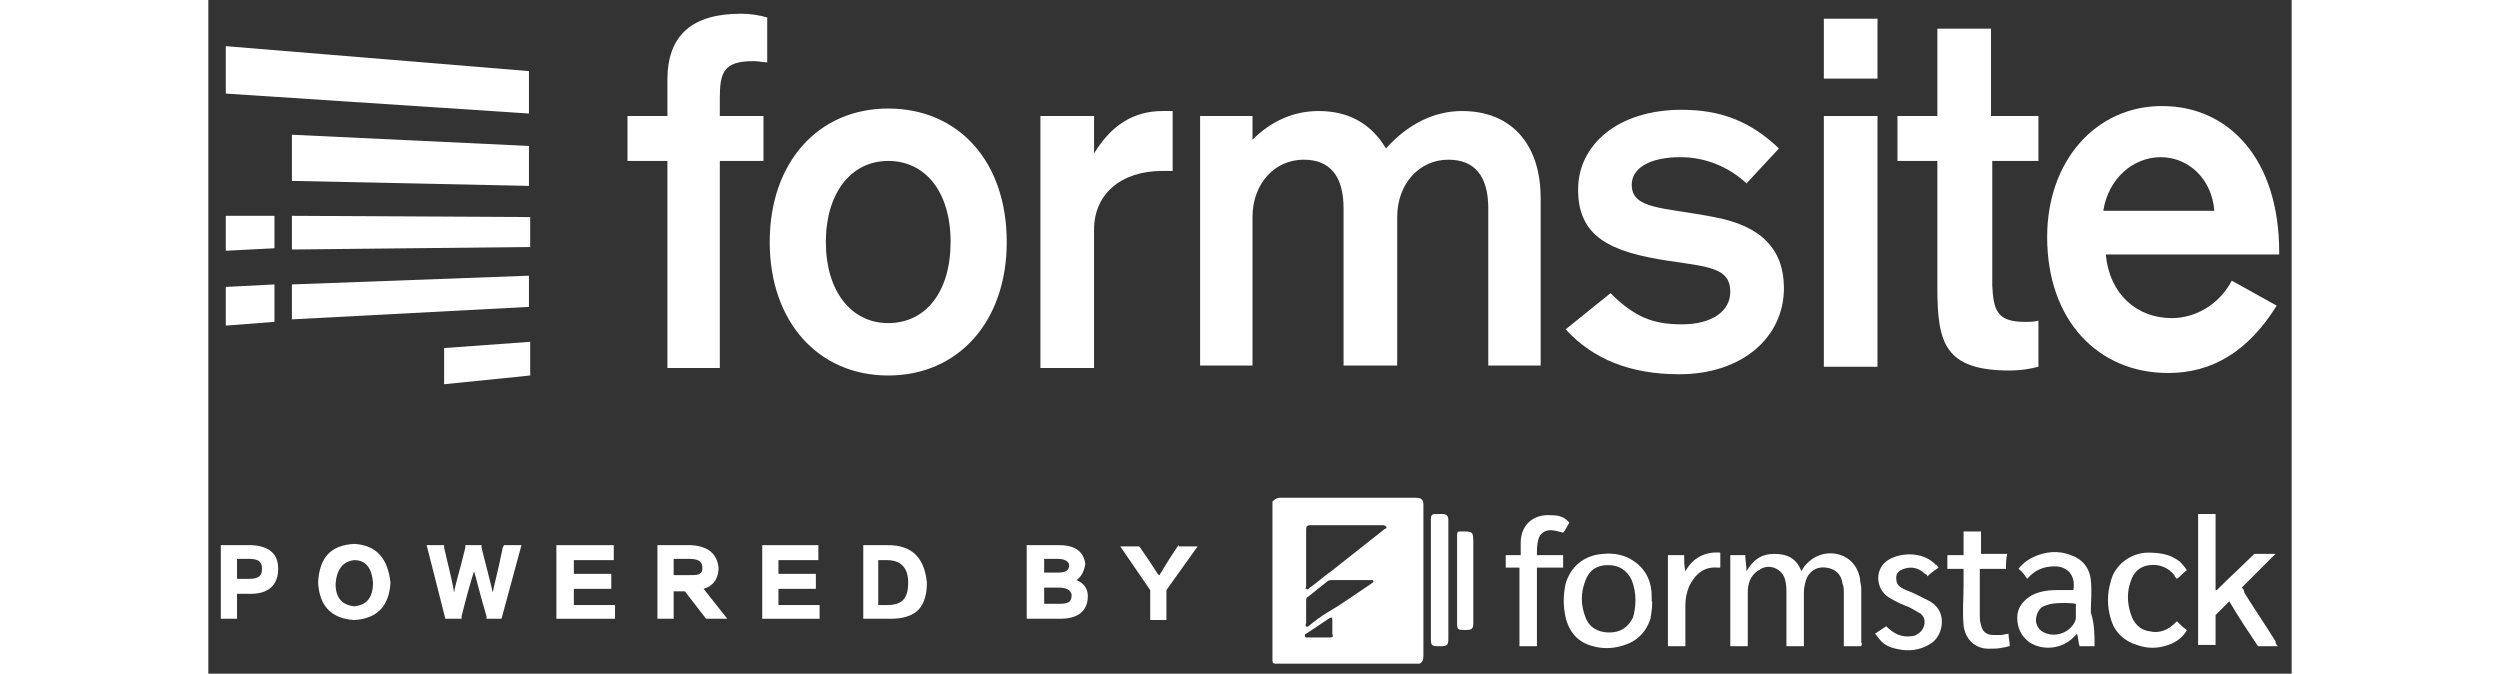 <?xml version="1.0" encoding="utf-8"?>
<!-- Generator: Adobe Illustrator 28.1.0, SVG Export Plug-In . SVG Version: 6.00 Build 0)  -->
<svg height="45" version="1.1" id="Layer_1" xmlns="http://www.w3.org/2000/svg" xmlns:xlink="http://www.w3.org/1999/xlink" x="0px" y="0px"
	 viewBox="0 0 167 54" style="enable-background:new 0 0 167 54;" xml:space="preserve">
<rect x="0" y="0" width="167" height="54" fill="#333333" stroke="none"/>
<style type="text/css">
	.st0{fill:#FFFFFF;}
	.st1{fill-rule:evenodd;clip-rule:evenodd;fill:#FFFFFF;}
</style>
<path class="st0" d="M165.9,51.8c-0.5,0-1.1,0-1.6,0c-0.8-1.2-1.6-2.4-2.3-3.6c-0.4,0.4-0.7,0.7-1.1,1.1c0,0.7,0,1.6,0,2.4
	c-0.5,0-0.9,0-1.4,0c0-3.5,0-7,0-10.5c0.4,0,0.9,0,1.4,0c0,2,0,4.1,0,6.1c0,0,0.1,0,0.1,0c1-1,2-1.9,3-2.9c0.5,0,1.1,0,1.7,0
	c-0.9,0.9-1.8,1.8-2.7,2.7c0.1,0.1,0.2,0.2,0.2,0.4c0.8,1.3,1.7,2.6,2.5,3.9C165.7,51.6,165.8,51.7,165.9,51.8
	C165.9,51.8,165.9,51.8,165.9,51.8z"/>
<path class="st0" d="M132.5,51.8c-0.5,0-0.9,0-1.4,0c0-0.1,0-0.3,0-0.4c0-1.3,0-2.5,0-3.8c0-0.3,0-0.6-0.1-0.8
	c-0.1-0.8-0.6-1.2-1.3-1.3c-0.7-0.1-1.3,0.2-1.6,0.9c-0.1,0.3-0.2,0.7-0.2,1.1c0,1.3,0,2.6,0,3.9c0,0.1,0,0.2,0,0.4
	c-0.5,0-0.9,0-1.4,0c0-0.1,0-0.2,0-0.4c0-1.3,0-2.5,0-3.8c0-0.4,0-0.7-0.1-1.1c-0.2-0.9-1.3-1.4-2.1-0.8c-0.7,0.4-0.9,1.1-0.9,1.8
	c0,1.3,0,2.6,0,3.9c0,0.1,0,0.2,0,0.4c-0.5,0-0.9,0-1.4,0c0-2.4,0-4.8,0-7.3c0.4,0,0.8,0,1.2,0c0,0.4,0.1,0.8,0.1,1.3
	c0.5-0.9,1.2-1.4,2.2-1.4c1,0,1.8,0.3,2.2,1.4c0-0.1,0.1-0.1,0.1-0.2c0.6-0.9,1.6-1.4,2.7-1.2c1,0.2,1.7,0.9,1.9,2
	c0,0.3,0.1,0.5,0.1,0.8c0,1.4,0,2.9,0,4.3C132.6,51.6,132.5,51.7,132.5,51.8z"/>
<path class="st0" d="M151.2,51.8c-0.3,0-0.7,0-1.2,0c-0.1-0.3-0.1-0.6-0.2-1c-0.1,0.1-0.2,0.2-0.3,0.3c-0.9,0.9-2.4,1.1-3.5,0.4
	c-0.7-0.5-1-1.2-1-2c0-0.8,0.5-1.4,1.2-1.8c0.6-0.3,1.3-0.4,2-0.4c0.4,0,0.9,0,1.3,0c0.2-1.1-0.4-1.9-1.5-1.9c-0.9,0-1.6,0.3-2.2,1
	c-0.2-0.3-0.4-0.6-0.7-0.8c0.3-0.4,0.7-0.7,1.1-0.9c1-0.5,2.1-0.6,3.1-0.2c0.9,0.3,1.5,1,1.6,2c0.1,0.9,0,1.7,0,2.6
	C151.2,50,151.2,50.9,151.2,51.8z M149.7,48.4c-0.5-0.1-1.9-0.1-2.3,0.1c-0.1,0-0.2,0.1-0.3,0.1c-0.4,0.2-0.6,0.7-0.6,1.2
	c0.1,0.5,0.3,0.8,0.9,1c0.7,0.2,1.4,0,1.9-0.5c0.2-0.2,0.4-0.5,0.4-0.8C149.7,49.1,149.7,48.8,149.7,48.4z"/>
<path class="st0" d="M115.6,49.6c-0.4,1.2-1.2,1.9-2.4,2.2c-0.7,0.2-1.5,0.2-2.2,0c-1.2-0.3-1.9-1.1-2.2-2.3c-0.2-0.9-0.2-1.8,0-2.7
	c0.4-1.4,1.5-2.3,3-2.4c0.9-0.1,1.8,0.1,2.5,0.6c1,0.7,1.4,1.7,1.4,2.8c0,0.1,0,0.2,0,0.4C115.8,48.1,115.7,49.1,115.6,49.6z
	 M114.4,48.1c0-0.5-0.1-1.1-0.3-1.6c-0.4-0.8-1-1.2-1.9-1.2c-0.9,0-1.5,0.4-1.8,1.2c-0.4,1-0.4,2,0,3c0.3,0.8,1,1.2,1.9,1.2
	c0.9,0,1.5-0.4,1.9-1.2C114.3,49.2,114.4,48.6,114.4,48.1z"/>
<path class="st0" d="M104,45.5c0-0.4,0-0.7,0-1c0.4,0,0.8,0,1.2,0c0-0.1,0-0.2,0-0.3c0-0.2,0-0.5,0-0.7c0-1.4,1-2.3,2.4-2.2
	c0.6,0,1.1,0.1,1.5,0.6c-0.2,0.3-0.3,0.6-0.5,0.8c-0.4-0.1-0.7-0.2-1-0.2c-0.5,0-0.9,0.3-1,0.8c-0.1,0.4-0.1,0.8-0.1,1.2
	c0.7,0,1.4,0,2.1,0c0,0.4,0,0.7,0,1c-0.7,0-1.4,0-2.1,0c0,2.1,0,4.2,0,6.3c-0.5,0-0.9,0-1.4,0c0-2.1,0-4.2,0-6.3
	C104.8,45.5,104.4,45.5,104,45.5z"/>
<path class="st0" d="M157.8,49.8c0.3,0.3,0.5,0.5,0.8,0.7c-0.3,0.6-0.9,1-1.5,1.2c-0.8,0.3-1.7,0.3-2.5,0c-1-0.3-1.8-1-2.1-2.1
	c-0.3-1-0.3-2,0-3c0.3-1.3,1.6-2.3,3-2.3c0.8,0,1.6,0.1,2.2,0.5c0.4,0.2,0.6,0.5,0.9,0.9c-0.3,0.2-0.5,0.5-0.8,0.7
	c-0.1-0.1-0.2-0.2-0.2-0.3c-0.5-0.6-1.2-0.9-2-0.8c-0.8,0.1-1.3,0.6-1.5,1.3c-0.3,0.8-0.3,1.7,0,2.6c0.2,0.7,0.7,1.3,1.5,1.4
	c0.8,0.2,1.5-0.1,2.1-0.7C157.6,50,157.7,49.9,157.8,49.8z"/>
<path class="st0" d="M138.7,45.5c-0.3,0.2-0.6,0.4-0.9,0.7c0-0.1-0.1-0.2-0.2-0.2c-0.5-0.5-1.1-0.6-1.7-0.4
	c-0.3,0.1-0.6,0.3-0.6,0.7c0,0.4,0.1,0.6,0.4,0.8c0.3,0.2,0.7,0.3,1.1,0.5c0.4,0.2,0.8,0.4,1.2,0.6c1.4,0.8,1.1,2.6,0.2,3.3
	c-0.7,0.5-1.5,0.7-2.4,0.6c-0.6-0.1-1.2-0.2-1.7-0.7c-0.2-0.2-0.3-0.4-0.5-0.6c0.3-0.2,0.6-0.4,0.9-0.6c0.6,0.6,1.2,0.9,2,0.8
	c0.3,0,0.6-0.2,0.8-0.4c0.4-0.5,0.4-1.2-0.2-1.5c-0.2-0.1-0.5-0.3-0.7-0.4c-0.5-0.2-1-0.4-1.5-0.7c-1.2-0.6-1.4-2.2-0.4-3
	c0.9-0.7,2.9-0.9,4,0.3C138.5,45.2,138.6,45.4,138.7,45.5z"/>
<path class="st0" d="M144.1,45.6c-0.7,0-1.4,0-2.1,0c0,0.1,0,0.2,0,0.3c0,1.2,0,2.3,0,3.5c0,0.2,0,0.4,0.1,0.7
	c0.1,0.5,0.4,0.8,1,0.8c0.2,0,0.4,0,0.6,0c0.2,0,0.4-0.1,0.6-0.1c0,0.3,0.1,0.6,0.1,1c-0.2,0-0.3,0.1-0.5,0.1
	c-0.4,0.1-0.8,0.1-1.2,0.1c-1.1,0-1.9-0.8-2-1.9c-0.1-1.1,0-2.1,0-3.2c0-0.4,0-0.8,0-1.3c-0.4,0-0.9,0-1.3,0c0-0.4,0-0.7,0-1.1
	c0.4,0,0.8,0,1.3,0c0-0.6,0-1.2,0-1.9c0.5,0,0.9,0,1.4,0c0,0.6,0,1.2,0,1.8c0.7,0,1.4,0,2.1,0C144.1,44.8,144.1,45.2,144.1,45.6z"/>
<path class="st0" d="M118.4,51.8c-0.5,0-0.9,0-1.4,0c0-2.4,0-4.9,0-7.3c0.4,0,0.8,0,1.3,0c0,0.4,0,0.9,0.1,1.3
	c0.6-1.1,1.6-1.6,2.8-1.5c0,0.4,0,0.8,0,1.2c-0.1,0-0.1,0-0.2,0c-1.1-0.1-1.8,0.5-2.3,1.5c-0.2,0.5-0.3,1-0.3,1.5c0,1,0,1.9,0,2.9
	C118.4,51.5,118.4,51.6,118.4,51.8z"/>
<path class="st0" d="M98,46.6c0-1.7,0-3.3,0-5c0-0.3,0.1-0.4,0.4-0.4c0.2,0,0.4,0,0.5,0c0.4,0,0.5,0.2,0.5,0.5c0,0.2,0,0.4,0,0.5
	c0,3,0,6,0,9c0,0.5-0.1,0.6-0.6,0.6c-0.8,0-0.8,0-0.8-0.8C98,49.6,98,48.1,98,46.6z"/>
<path class="st0" d="M100.1,46.6c0-1.2,0-2.4,0-3.7c0-0.3,0.1-0.3,0.3-0.3c1,0,1,0,1,1c0,2.1,0,4.2,0,6.3c0,0.5-0.1,0.6-0.6,0.6
	c-0.7,0-0.7,0-0.7-0.7C100.1,48.8,100.1,47.7,100.1,46.6z"/>
<path class="st0" d="M97.4,40.5c0-0.4-0.1-0.6-0.6-0.6c-3.6,0-7.3,0-10.9,0c-0.2,0-0.4,0.1-0.6,0.3c0,4.2,0,8.5,0,12.7
	c0,0.2,0,0.3,0.3,0.3c3.8,0,7.7,0,11.5,0c0.2-0.1,0.3-0.3,0.3-0.6C97.4,48.6,97.4,44.6,97.4,40.5z M89.8,51.1c-0.3,0-0.5,0-0.8,0
	c-0.3,0-0.6,0-0.9,0c-0.1,0-0.2,0-0.2-0.1c0-0.1,0-0.2,0.1-0.2c0.6-0.4,1.2-0.8,1.8-1.2c0.3-0.2,0.3-0.1,0.3,0.2c0,0.3,0,0.7,0,1
	C90.2,51.1,90.1,51.1,89.8,51.1z M93.2,46.8c-1.2,0.8-2.3,1.6-3.5,2.3c-0.5,0.3-0.9,0.6-1.4,1c-0.1,0.1-0.2,0.2-0.3,0.1
	C87.9,50.1,88,50,88,49.9c0-0.6,0-1.1,0-1.7c0-0.2,0-0.3,0.2-0.4c0.5-0.4,1-0.8,1.5-1.2c0.1-0.1,0.3-0.1,0.5-0.1c0.5,0,1,0,1.5,0
	c0.5,0,1,0,1.5,0c0.1,0,0.2,0,0.2,0.1C93.4,46.7,93.3,46.7,93.2,46.8z M94.3,42.4c-1.4,1.1-2.9,2.3-4.3,3.4
	c-0.6,0.4-1.1,0.9-1.7,1.3c-0.1,0.1-0.2,0.2-0.3,0.1C87.9,47.2,88,47.1,88,47c0-1.5,0-3.1,0-4.6c0-0.2,0.1-0.3,0.3-0.3
	c1,0,2,0,2.9,0c1,0,2,0,2.9,0c0.1,0,0.2,0,0.3,0.1C94.5,42.3,94.4,42.4,94.3,42.4z"/>
<g>
	<path class="st0" d="M3.5,43.7H1v5.9h1.3v-2h1.1c1.8,0,2.2-1.1,2.2-2C5.6,44.7,5.2,43.8,3.5,43.7z M2.3,44.8h1c0.9,0,1,0.4,1,0.8
		c0,0.4-0.1,0.8-1,0.8h-1V44.8z"/>
	<path class="st0" d="M11.7,43.6L11.7,43.6L11.7,43.6c-1.9,0.1-2.8,1.1-2.9,3.1c0.1,1.9,1.1,2.9,2.9,3c1.8-0.1,2.8-1.1,2.9-3
		C14.4,44.8,13.5,43.7,11.7,43.6z M13.2,46.7c0,1.2-0.5,1.8-1.5,1.9c-1-0.1-1.5-0.7-1.5-1.8c0.1-1.2,0.6-1.8,1.5-1.9
		C12.6,44.9,13.1,45.5,13.2,46.7z"/>
	<path class="st0" d="M23.6,43.9c-0.4,2-0.7,3-0.8,3.6c-0.1-0.5-0.4-1.6-0.9-3.6l0-0.2h-1.3l0,0.2c-0.4,1.7-0.8,2.9-0.9,3.6
		c-0.1-0.7-0.4-1.9-0.8-3.6l0-0.2h-1.4l1.5,5.9h1.3l0-0.2c0.5-2,0.8-3,1-3.6c0.2,0.6,0.4,1.6,1,3.6l0,0.2h1.2l1.6-5.9h-1.4
		L23.6,43.9z"/>
	<polygon class="st0" points="29.3,47.2 32.3,47.2 32.3,46 29.3,46 29.3,44.9 32.5,44.9 32.5,43.7 27.9,43.7 27.9,49.6 32.6,49.6 
		32.6,48.5 29.3,48.5 	"/>
	<path class="st0" d="M40.9,45.5c-0.1-0.8-0.5-1.7-2.2-1.8H36v5.9h1.3v-2.2h0.9l1.7,2.2h1.7l-1.9-2.4C40.7,46.9,40.9,46.1,40.9,45.5
		z M37.3,44.8h1.3c0.9,0,1,0.4,1,0.7c0,0.2,0,0.3-0.1,0.4c-0.2,0.2-0.4,0.2-0.9,0.2h-1.3V44.8z"/>
	<polygon class="st0" points="45.7,47.2 48.7,47.2 48.7,46 45.7,46 45.7,44.9 48.9,44.9 48.9,43.7 44.4,43.7 44.4,49.6 49,49.6 
		49,48.5 45.7,48.5 	"/>
	<path class="st0" d="M54.5,43.7h-2v5.9h2.1c0,0,0.1,0,0.1,0c0.9,0,1.7-0.2,2.2-0.7c0.5-0.5,0.7-1.3,0.7-2.2
		C57.4,44.7,56.4,43.7,54.5,43.7z M53.7,44.9h0.7c1.1,0,1.7,0.6,1.7,1.8c0,1.3-0.5,1.8-1.7,1.8h-0.7V44.9z"/>
	<path class="st0" d="M69.6,46.5c0.4-0.3,0.6-0.7,0.7-1.3c-0.1-0.7-0.5-1.5-2.1-1.5h-2.6v5.9h2.7c1.8,0,2.2-1,2.2-1.8
		C70.5,47.3,70.3,46.8,69.6,46.5z M67,47.1h1.2c0.8,0,1,0.4,1,0.6c0,0.4-0.1,0.7-0.9,0.7H67V47.1z M67,44.8h1.1
		c0.8,0,0.9,0.4,0.9,0.5c0,0.3-0.1,0.6-0.9,0.6H67V44.8z"/>
	<path class="st0" d="M77.8,43.7l-0.1,0.1c-0.9,1.3-1.3,2.1-1.4,2.2c0,0,0,0.1-0.1,0.1c-0.1-0.1-0.1-0.1-0.1-0.1
		c-0.5-0.8-1-1.5-1.4-2.1l-0.1-0.1h-1.5l2.4,3.5v2.4h1.3v-2.4l2.5-3.5H77.8z"/>
</g>
<g>
	<path class="st1" d="M1.4,20.1l3.9-0.2v-2.6H1.4C1.4,17.3,1.4,20.1,1.4,20.1z M1.4,23v3.1l3.9-0.3v-3L1.4,23z M1.4,7.5l24.3,1.6
		V5.7L1.4,3.7L1.4,7.5z M25.7,11.7v3.2l-19-0.4v-3.7L25.7,11.7z M25.8,17.4v2.4L6.7,20v-2.7L25.8,17.4z M25.7,22.1v2.5l-19,1v-2.8
		L25.7,22.1z"/>
	<path class="st1" d="M18.9,27.9v2.9l6.9-0.7v-2.7L18.9,27.9z"/>
	<path class="st1" d="M33.6,12.9V9.3h3.2V6.4c0-3.6,2-5.3,5.9-5.3c0.7,0,1.4,0.1,2.1,0.3V5c-0.3,0-0.7-0.1-1.1-0.1
		c-2.4,0-2.7,0.9-2.7,3v1.4h3.5v3.6H41v16.6h-4.2V12.9L33.6,12.9z M54.5,25.9c3,0,5-2.5,5-6.5s-2-6.5-5-6.5s-5,2.6-5,6.5
		S51.5,25.9,54.5,25.9 M45,19.4c0-6.4,3.9-10.7,9.5-10.7S64,12.9,64,19.4c0,6.4-3.9,10.7-9.5,10.7S45,25.8,45,19.4 M66.7,9.3h4.3v3
		c1.4-2.3,3.2-3.4,5.5-3.4h0.8v4.8c-0.3,0-0.6,0-0.8,0c-3.4,0-5.5,1.9-5.5,4.7v11.1h-4.3C66.7,29.4,66.7,9.3,66.7,9.3z M79.5,9.3
		h4.2v1.9C85.2,9.7,87,8.9,89,8.9c2.4,0,4.2,1,5.4,3c1.8-2,3.9-3,6.1-3c3.9,0,6.3,2.6,6.3,7v13.4h-4.2V16.7c0-2.6-1.1-3.9-3.2-3.9
		c-2.3,0-4.1,1.9-4.1,4.6v11.9H91V16.7c0-2.6-1.1-3.9-3.2-3.9c-2.3,0-4.1,1.9-4.1,4.6v11.9h-4.2L79.5,9.3z M112.4,23.5
		c1.9,1.9,3.4,2.5,5.7,2.5c2.5,0,3.9-1.1,3.9-2.6c0-1.9-1.6-2-5-2.5c-4.6-0.7-7.2-1.9-7.2-5.7c0-3.6,3.2-6.4,8.3-6.4
		c3.1,0,5.5,0.9,7.8,3.1l-2.6,2.8c-1.5-1.4-3.4-2.1-5.3-2.1c-2.5,0-3.9,0.9-3.9,2.2c0,2,2.5,1.8,6.6,2.6c3.8,0.7,5.6,2.6,5.6,5.7
		c0,3.9-3.3,6.9-8.4,6.9c-3.9,0-6.9-1.2-9.1-3.6L112.4,23.5z"/>
	<path class="st1" d="M129.5,29.4h4.3V9.3h-4.3V29.4z"/>
	<path class="st1" d="M129.5,6.3h4.3V1.5h-4.3V6.3z"/>
	<path class="st1" d="M145.6,25.8c0.4,0,0.8,0,1.1-0.1v3.7c-0.8,0.2-1.5,0.3-2.3,0.3c-5.2,0-5.8-2.2-5.8-6.6V12.9h-3.2V9.3h3.2v-7
		h4.3v7h3.8v3.6H143v10C143.1,24.9,143.4,25.8,145.6,25.8"/>
	<path class="st1" d="M160.8,16.9c-0.2-2.6-2.1-4.3-4.3-4.3c-2.2,0-4.2,1.7-4.6,4.3H160.8z M157.1,29.9c-5.6,0-9.7-4.2-9.7-10.9
		c0-6.1,3.9-10.5,9.2-10.5c5.4,0,9.4,4.3,9.4,11.7v0.2h-13.9c0.3,3.2,2.5,5.1,5.3,5.1c1.9,0,3.8-1.1,4.8-3l3.6,2
		C163.5,28.2,160.6,29.9,157.1,29.9L157.1,29.9z"/>
</g>
</svg>
